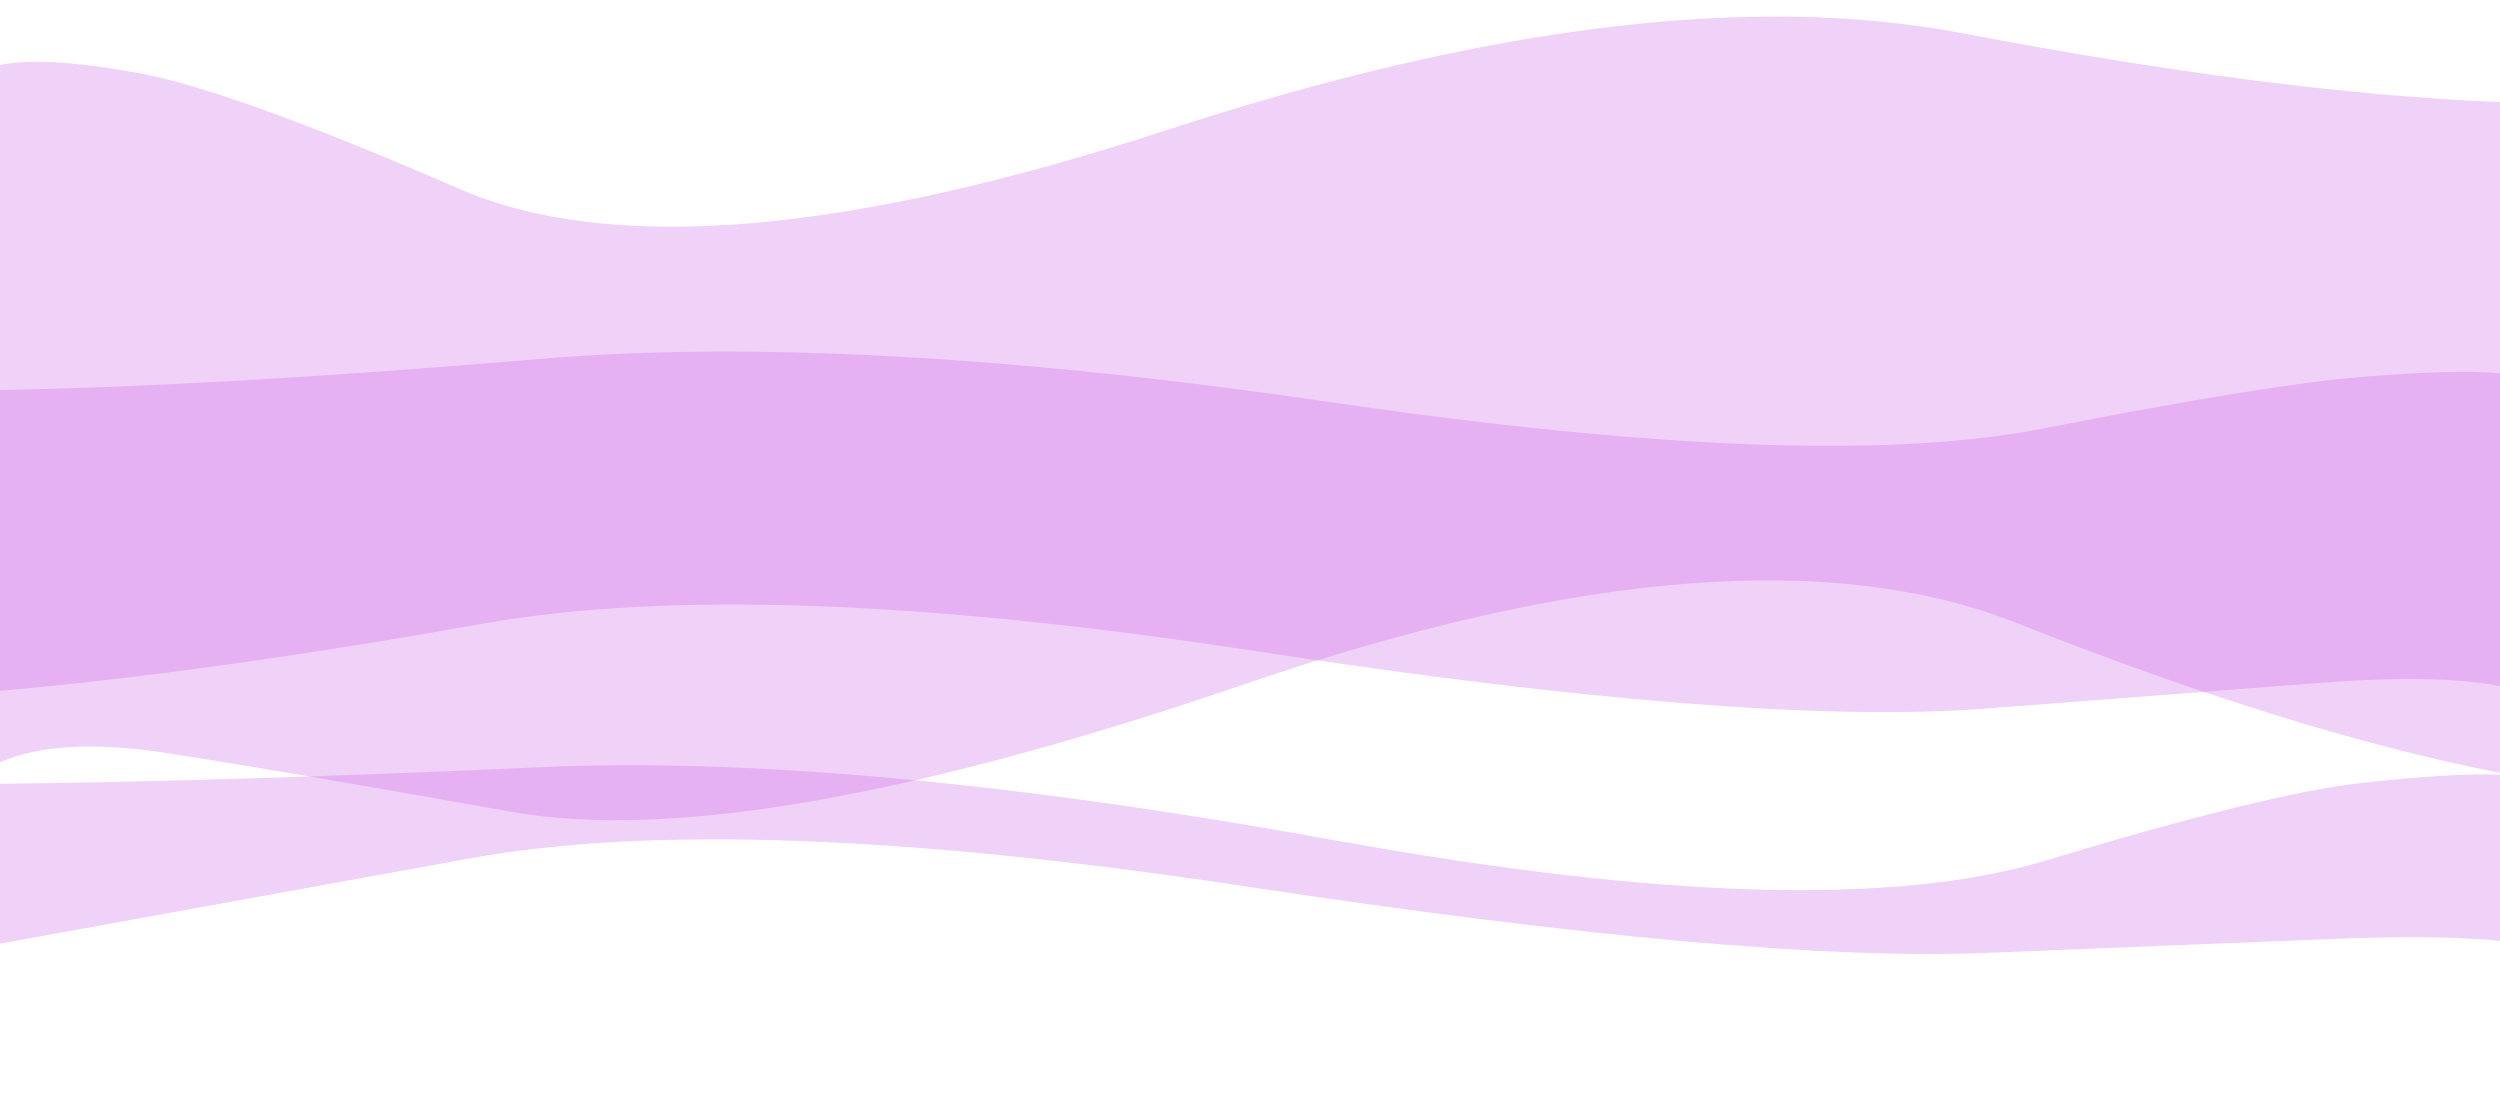 <?xml version="1.0" encoding="UTF-8" standalone="no"?>
<svg xmlns:xlink="http://www.w3.org/1999/xlink" height="196.95px" width="448.0px" xmlns="http://www.w3.org/2000/svg">
  <g transform="matrix(1.0, 0.0, 0.0, 1.0, 0.0, 26.3)">
    <use data-characterId="279" height="167.95" transform="matrix(1.0, 0.0, 0.0, 1.0, 0.0, -23.3)" width="448.0" xlink:href="#shape0"/>
  </g>
  <defs>
    <g id="shape0" transform="matrix(1.0, 0.0, 0.0, 1.0, 0.0, 23.3)">
      <path d="M448.0 96.65 Q437.45 94.55 418.05 95.9 L356.2 100.65 Q313.75 104.0 224.8 90.35 135.9 76.7 86.6 85.45 37.35 94.2 0.0 97.5 L0.0 43.6 Q40.0 42.85 96.4 38.05 152.85 33.2 239.05 45.85 325.25 58.45 365.8 50.55 406.4 42.6 423.2 41.25 440.05 39.85 448.0 40.6 L448.0 96.65" fill="#cc65e7" fill-opacity="0.298" fill-rule="evenodd" stroke="none"/>
      <path d="M24.8 -13.2 Q41.6 -10.15 82.2 7.5 122.75 25.2 208.95 -2.95 295.15 -31.1 351.6 -20.35 408.0 -9.6 448.0 -8.0 L448.0 112.2 Q410.65 104.85 361.4 85.35 312.1 65.8 223.2 96.25 134.25 126.7 91.8 119.2 49.35 111.65 29.95 108.65 10.55 105.65 0.0 110.3 L0.0 -14.65 Q7.95 -16.3 24.8 -13.2" fill="#cc65e7" fill-opacity="0.298" fill-rule="evenodd" stroke="none"/>
      <path d="M448.0 112.55 L448.0 142.3 Q437.45 141.2 418.05 141.95 L356.2 144.45 Q313.75 146.25 222.95 132.5 132.15 118.75 84.05 127.55 L0.0 142.8 0.0 114.15 Q40.0 113.75 96.4 111.2 152.85 108.6 239.6 124.35 326.4 140.05 366.45 127.95 406.55 115.8 423.3 114.0 440.05 112.15 448.0 112.55" fill="#cc65e7" fill-opacity="0.298" fill-rule="evenodd" stroke="none"/>
    </g>
  </defs>
</svg>
